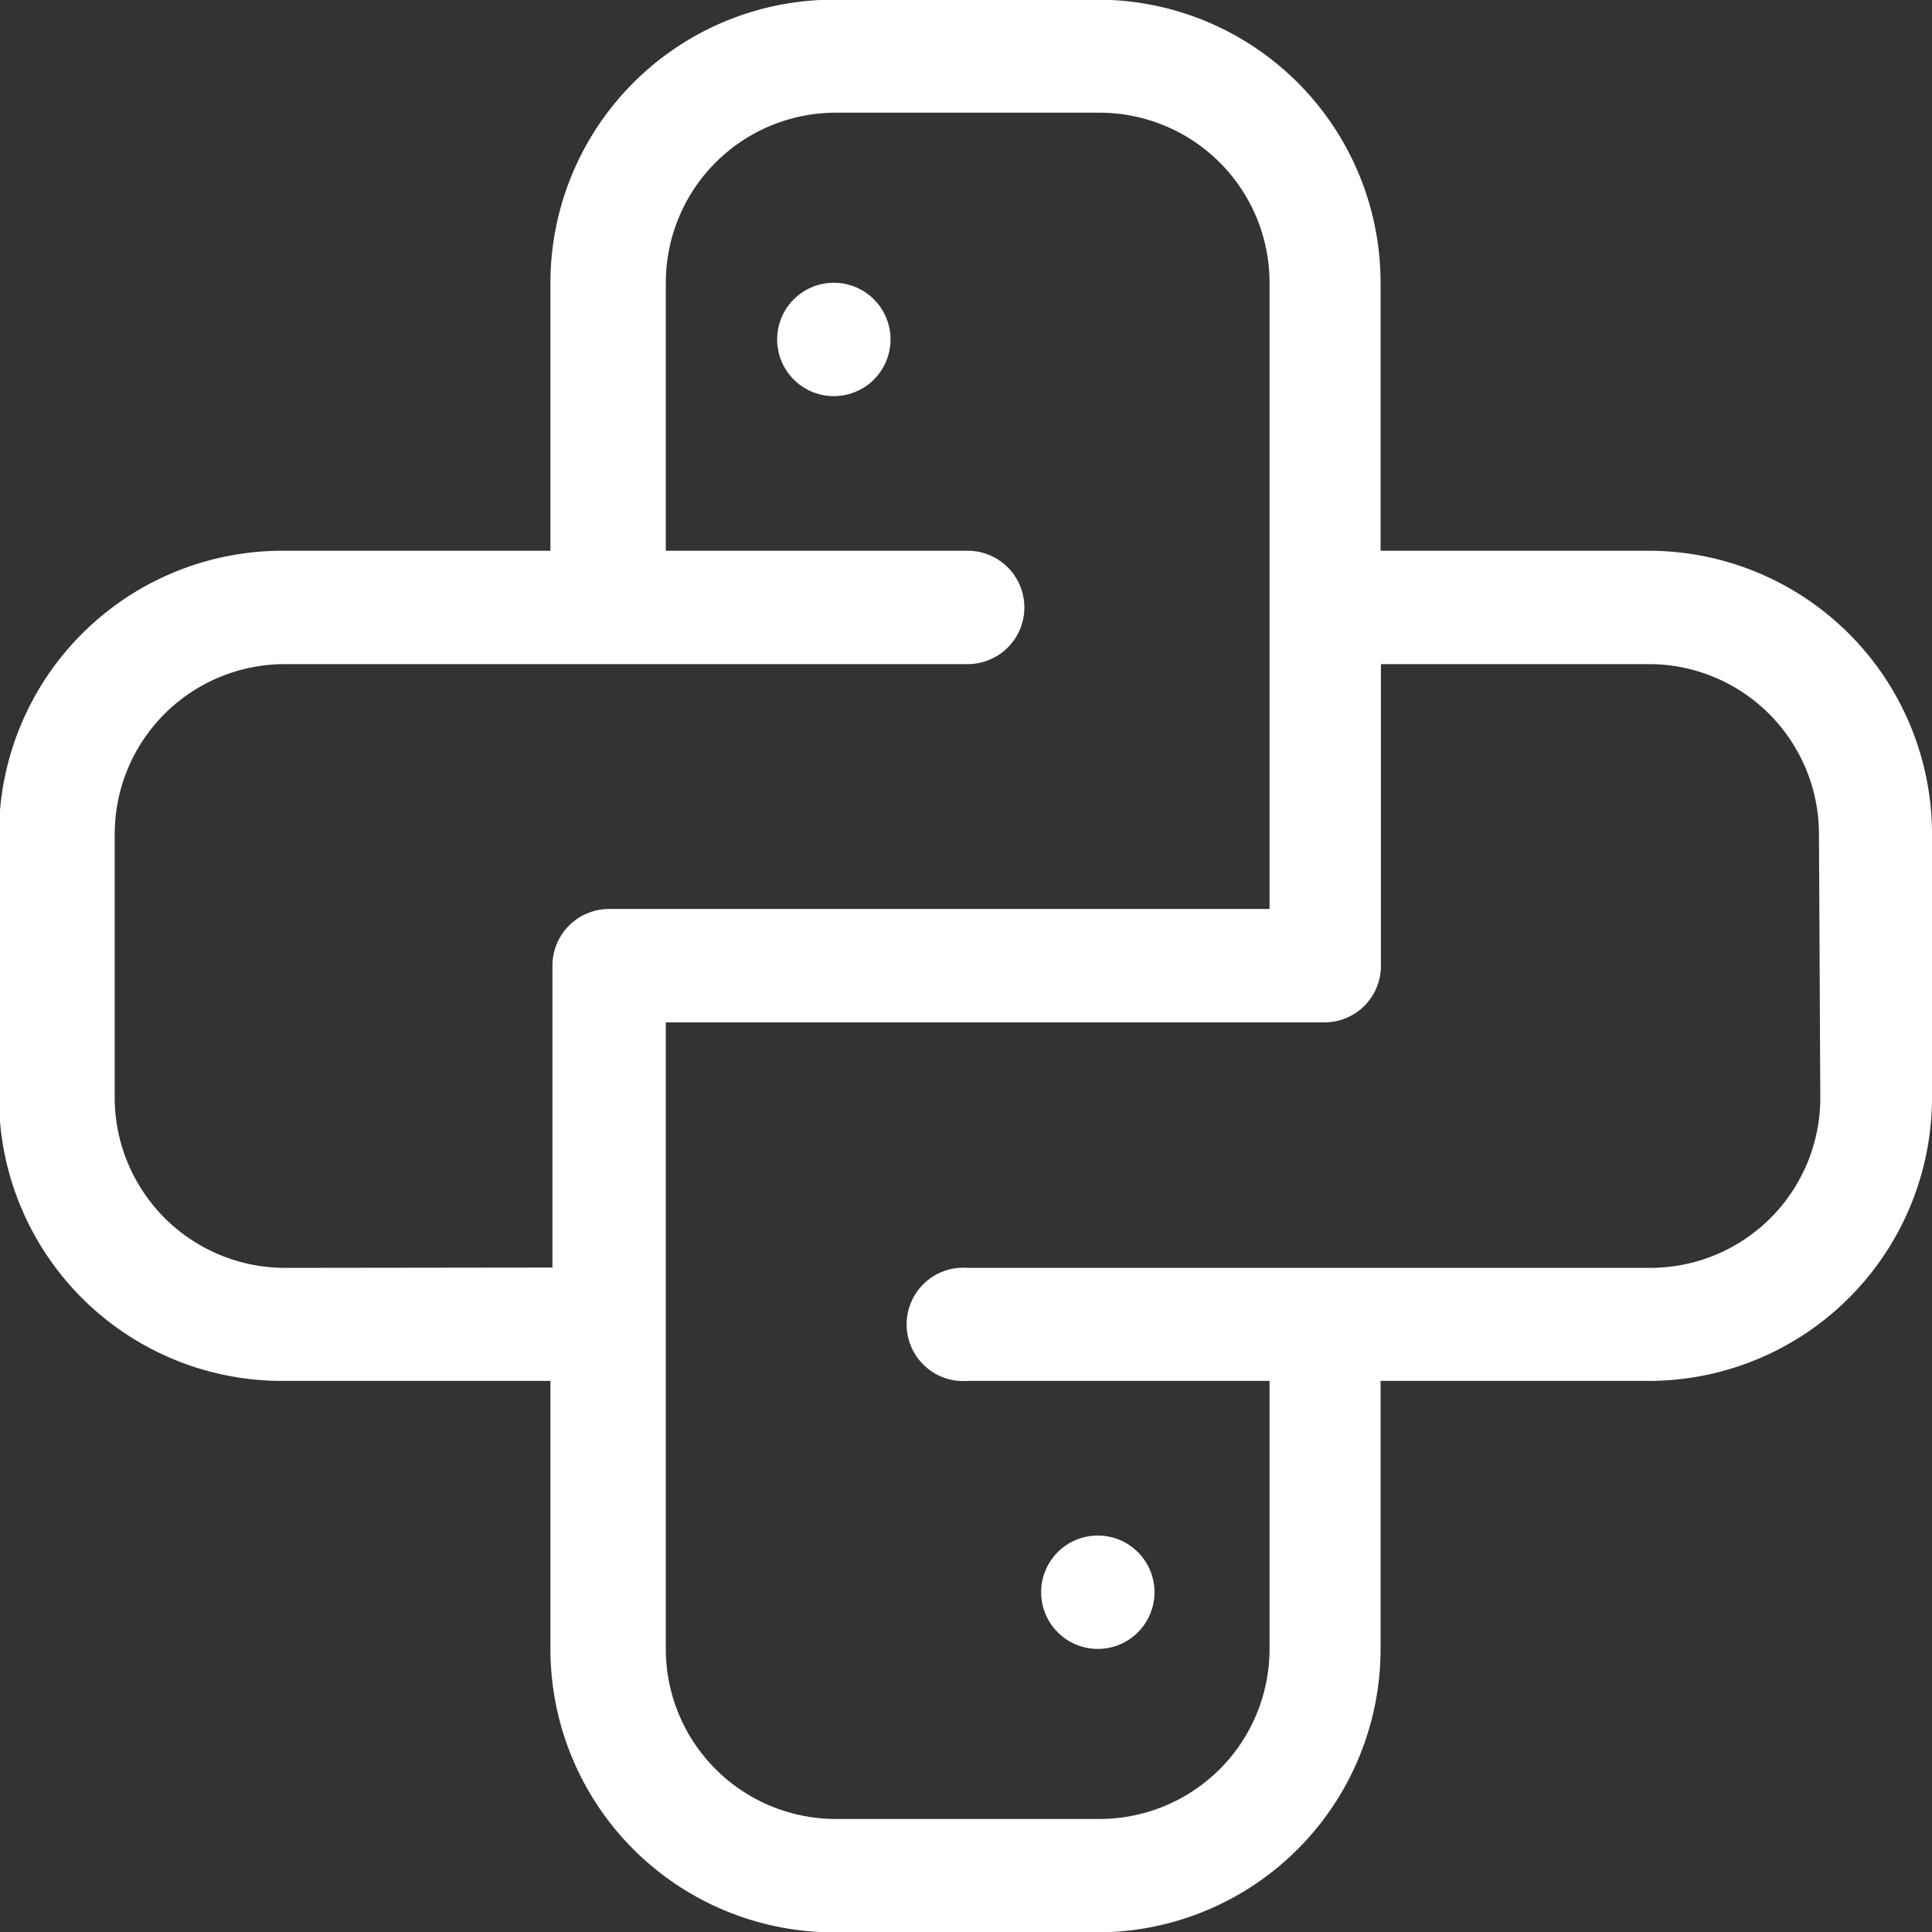 <svg id="Layer_1" data-name="Layer 1" xmlns="http://www.w3.org/2000/svg" xmlns:xlink="http://www.w3.org/1999/xlink" viewBox="0 0 57.6 57.6"><rect x="0" y="0" width="57.6" height="57.6" fill="#333333" stroke="none"/><defs><style>.cls-1{fill:none;}.cls-2{clip-path:url(#clip-path);}.cls-3{fill:#fff;}</style><clipPath id="clip-path" transform="translate(-1033.51 -140.05)"><rect class="cls-1" x="719.92" width="595.44" height="841.68"/></clipPath></defs><title>ci9</title><g class="cls-2"><path class="cls-3" d="M1082.67,156.47h-8v-8a8.44,8.44,0,0,0-8.43-8.43h-7.88a8.45,8.45,0,0,0-8.44,8.43v8h-8a8.45,8.45,0,0,0-8.44,8.44v7.87a8.44,8.44,0,0,0,8.44,8.44h8v8a8.45,8.45,0,0,0,8.44,8.44h7.88a8.45,8.45,0,0,0,8.43-8.44v-8h8a8.45,8.45,0,0,0,8.44-8.44v-7.87a8.45,8.45,0,0,0-8.44-8.44ZM1042,177.85a5.08,5.08,0,0,1-5.07-5.07v-7.87a5.07,5.07,0,0,1,5.07-5.06h20.36a1.69,1.69,0,1,0,0-3.38h-9v-8a5.07,5.07,0,0,1,5.06-5.06h7.88a5.07,5.07,0,0,1,5.06,5.06v18.68h-19.69a1.69,1.69,0,0,0-1.69,1.69v9Zm45.78-5.07a5.07,5.07,0,0,1-5.06,5.07h-20.36a1.69,1.69,0,1,0,0,3.37h9v8a5.07,5.07,0,0,1-5.06,5.06h-7.88a5.07,5.07,0,0,1-5.06-5.06V170.53H1073a1.68,1.68,0,0,0,1.68-1.68v-9h8a5.07,5.07,0,0,1,5.06,5.06Zm0,0" transform="translate(-1033.51 -140.05)"/><path class="cls-3" d="M1060.06,150.17a1.69,1.69,0,1,1-1.69-1.69,1.69,1.69,0,0,1,1.69,1.69Zm0,0" transform="translate(-1033.51 -140.05)"/><path class="cls-3" d="M1067.93,187.52a1.69,1.69,0,1,1-1.68-1.69,1.69,1.69,0,0,1,1.68,1.69Zm0,0" transform="translate(-1033.51 -140.05)"/></g></svg>